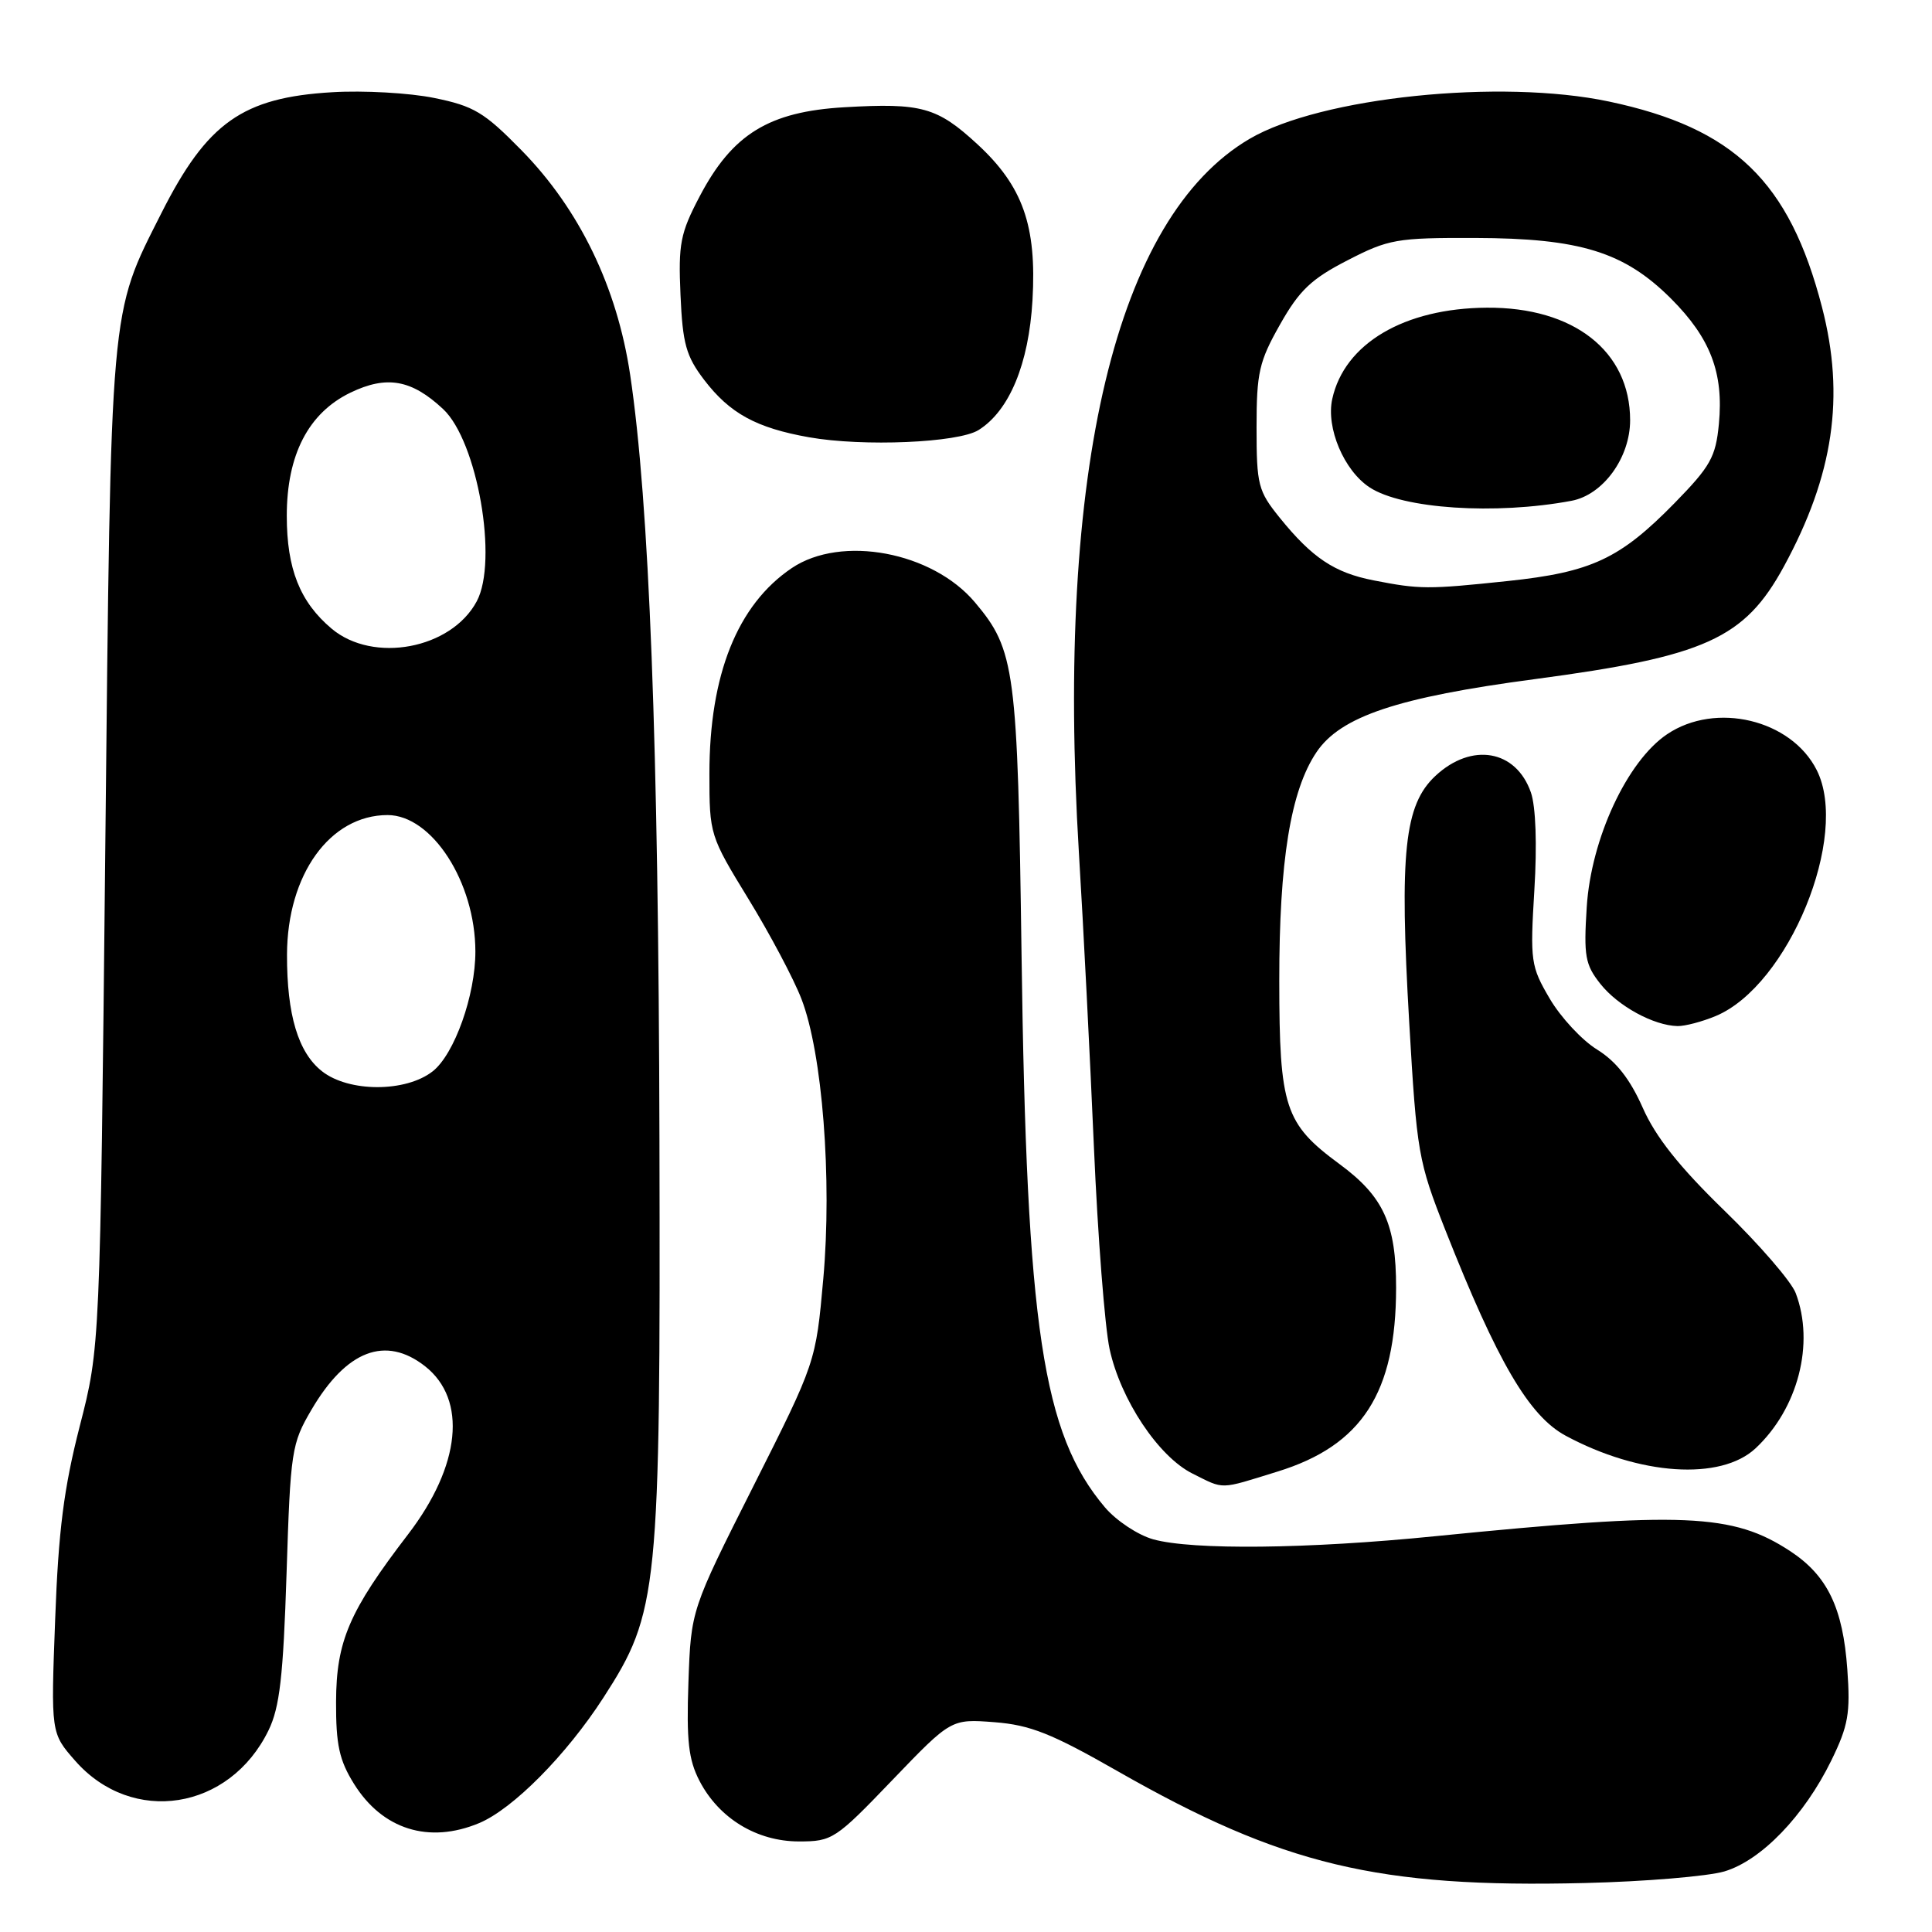 <?xml version="1.0" encoding="UTF-8" standalone="no"?>
<!DOCTYPE svg PUBLIC "-//W3C//DTD SVG 1.1//EN" "http://www.w3.org/Graphics/SVG/1.1/DTD/svg11.dtd" >
<svg xmlns="http://www.w3.org/2000/svg" xmlns:xlink="http://www.w3.org/1999/xlink" version="1.1" viewBox="0 0 256 256">
 <g >
 <path fill="currentColor"
d=" M 228.50 247.97 C 233.38 246.51 239.06 240.62 242.65 233.29 C 244.91 228.67 245.20 227.02 244.78 221.21 C 244.20 213.04 242.14 208.78 237.22 205.54 C 229.60 200.54 223.16 200.26 190.12 203.56 C 173.29 205.25 158.01 205.41 152.81 203.97 C 150.78 203.40 147.91 201.50 146.40 199.72 C 138.15 189.96 136.03 175.96 135.36 126.50 C 134.84 88.67 134.51 86.13 129.19 79.82 C 123.55 73.11 111.49 70.85 104.92 75.27 C 97.71 80.13 94.00 89.40 94.00 102.52 C 94.00 110.58 94.06 110.76 99.15 119.08 C 101.99 123.71 105.16 129.68 106.19 132.35 C 108.97 139.52 110.27 156.22 109.09 169.45 C 108.10 180.50 108.10 180.50 99.83 196.92 C 91.56 213.33 91.56 213.33 91.22 222.92 C 90.95 230.67 91.23 233.16 92.69 235.98 C 95.27 240.95 100.29 244.00 105.87 244.00 C 110.28 244.00 110.71 243.72 118.23 235.88 C 126.03 227.76 126.03 227.76 131.77 228.20 C 136.51 228.57 139.34 229.69 148.09 234.69 C 169.91 247.14 182.59 250.18 210.00 249.51 C 217.97 249.32 226.30 248.62 228.50 247.97 Z  M 63.49 241.57 C 67.96 239.70 75.04 232.56 79.96 224.94 C 87.25 213.65 87.52 211.03 87.38 151.00 C 87.26 98.62 86.03 66.59 83.50 49.67 C 81.76 38.03 76.79 27.75 69.10 19.91 C 64.16 14.87 62.79 14.05 57.53 12.98 C 54.25 12.31 48.18 11.97 44.03 12.22 C 32.13 12.92 27.44 16.25 21.38 28.25 C 14.51 41.86 14.71 39.63 13.95 112.50 C 13.26 178.50 13.26 178.50 10.56 189.00 C 8.46 197.19 7.74 202.82 7.31 214.57 C 6.74 229.64 6.74 229.64 9.96 233.31 C 17.52 241.92 30.42 239.89 35.58 229.28 C 37.06 226.24 37.53 222.17 37.97 208.50 C 38.49 192.22 38.63 191.30 41.27 186.80 C 45.90 178.91 51.09 176.93 56.33 181.04 C 61.93 185.45 61.05 194.21 54.07 203.31 C 46.26 213.50 44.56 217.45 44.53 225.50 C 44.51 231.18 44.95 233.23 46.90 236.36 C 50.67 242.42 56.83 244.35 63.49 241.57 Z  M 169.28 194.99 C 180.47 191.54 184.98 184.55 184.99 170.65 C 185.00 162.19 183.33 158.54 177.47 154.23 C 170.24 148.90 169.52 146.73 169.51 130.00 C 169.50 114.08 171.01 104.76 174.44 99.67 C 177.63 94.93 185.18 92.40 203.35 89.99 C 225.97 86.98 231.16 84.64 236.38 75.05 C 242.96 62.96 244.49 52.54 241.43 40.72 C 237.11 24.04 229.79 16.97 213.23 13.46 C 198.85 10.41 174.99 12.88 165.59 18.39 C 147.87 28.78 139.88 62.18 142.96 113.00 C 143.55 122.62 144.44 140.18 144.95 152.00 C 145.46 163.82 146.40 175.87 147.03 178.77 C 148.49 185.47 153.50 193.00 158.00 195.25 C 162.29 197.39 161.47 197.41 169.28 194.99 Z  M 232.61 191.92 C 238.25 186.65 240.48 178.03 237.94 171.34 C 237.36 169.81 233.10 164.88 228.48 160.40 C 222.51 154.60 219.38 150.66 217.67 146.78 C 215.98 142.97 214.15 140.64 211.62 139.07 C 209.62 137.84 206.80 134.80 205.35 132.33 C 202.83 128.04 202.74 127.36 203.31 117.94 C 203.68 111.91 203.50 106.86 202.85 105.00 C 200.88 99.35 195.00 98.33 190.20 102.81 C 186.08 106.66 185.42 112.94 186.73 135.50 C 187.73 152.76 187.93 153.89 191.52 163.00 C 198.41 180.45 202.60 187.62 207.46 190.24 C 217.24 195.51 227.99 196.22 232.61 191.92 Z  M 227.34 134.63 C 236.99 130.60 245.13 110.75 240.72 102.03 C 237.34 95.34 227.34 92.95 220.90 97.29 C 215.60 100.85 210.82 111.14 210.25 120.20 C 209.84 126.68 210.04 127.82 212.06 130.37 C 214.39 133.31 219.11 135.89 222.28 135.96 C 223.26 135.98 225.54 135.38 227.34 134.63 Z  M 129.67 56.98 C 133.75 54.42 136.32 48.22 136.81 39.78 C 137.38 29.89 135.53 24.67 129.51 19.11 C 124.17 14.19 122.11 13.62 111.90 14.21 C 101.88 14.79 97.04 17.77 92.71 26.02 C 90.14 30.91 89.87 32.31 90.17 39.08 C 90.45 45.55 90.91 47.19 93.30 50.33 C 96.70 54.78 100.21 56.70 107.20 57.94 C 114.35 59.21 126.99 58.67 129.67 56.98 Z  M 42.67 141.95 C 39.51 139.47 38.01 134.47 38.03 126.50 C 38.06 115.88 43.72 108.01 51.35 108.00 C 57.24 108.00 62.98 116.90 62.99 126.07 C 63.00 131.86 60.22 139.68 57.34 141.95 C 53.78 144.75 46.23 144.75 42.67 141.95 Z  M 43.94 83.30 C 39.74 79.76 38.00 75.38 38.00 68.35 C 38.00 60.27 40.86 54.73 46.43 52.03 C 51.24 49.71 54.53 50.29 58.72 54.21 C 63.26 58.46 66.03 74.33 63.17 79.68 C 59.79 86.00 49.46 87.94 43.94 83.30 Z  M 182.00 76.90 C 176.82 75.89 173.86 73.91 169.56 68.59 C 166.71 65.06 166.50 64.26 166.50 56.65 C 166.50 49.38 166.83 47.91 169.61 43.00 C 172.16 38.48 173.75 36.96 178.54 34.50 C 183.99 31.69 185.06 31.50 195.43 31.53 C 209.38 31.57 215.22 33.38 221.43 39.58 C 226.65 44.81 228.41 49.41 227.76 56.19 C 227.34 60.57 226.64 61.80 221.89 66.66 C 214.64 74.06 210.87 75.82 199.78 76.99 C 189.16 78.11 188.14 78.10 182.00 76.90 Z  M 208.22 66.36 C 212.42 65.58 216.00 60.65 216.00 55.67 C 215.99 46.54 208.54 40.69 197.02 40.77 C 186.07 40.84 178.14 45.52 176.53 52.87 C 175.69 56.69 178.08 62.35 181.48 64.58 C 185.82 67.43 198.14 68.25 208.22 66.36 Z "/>
</g>
</svg>